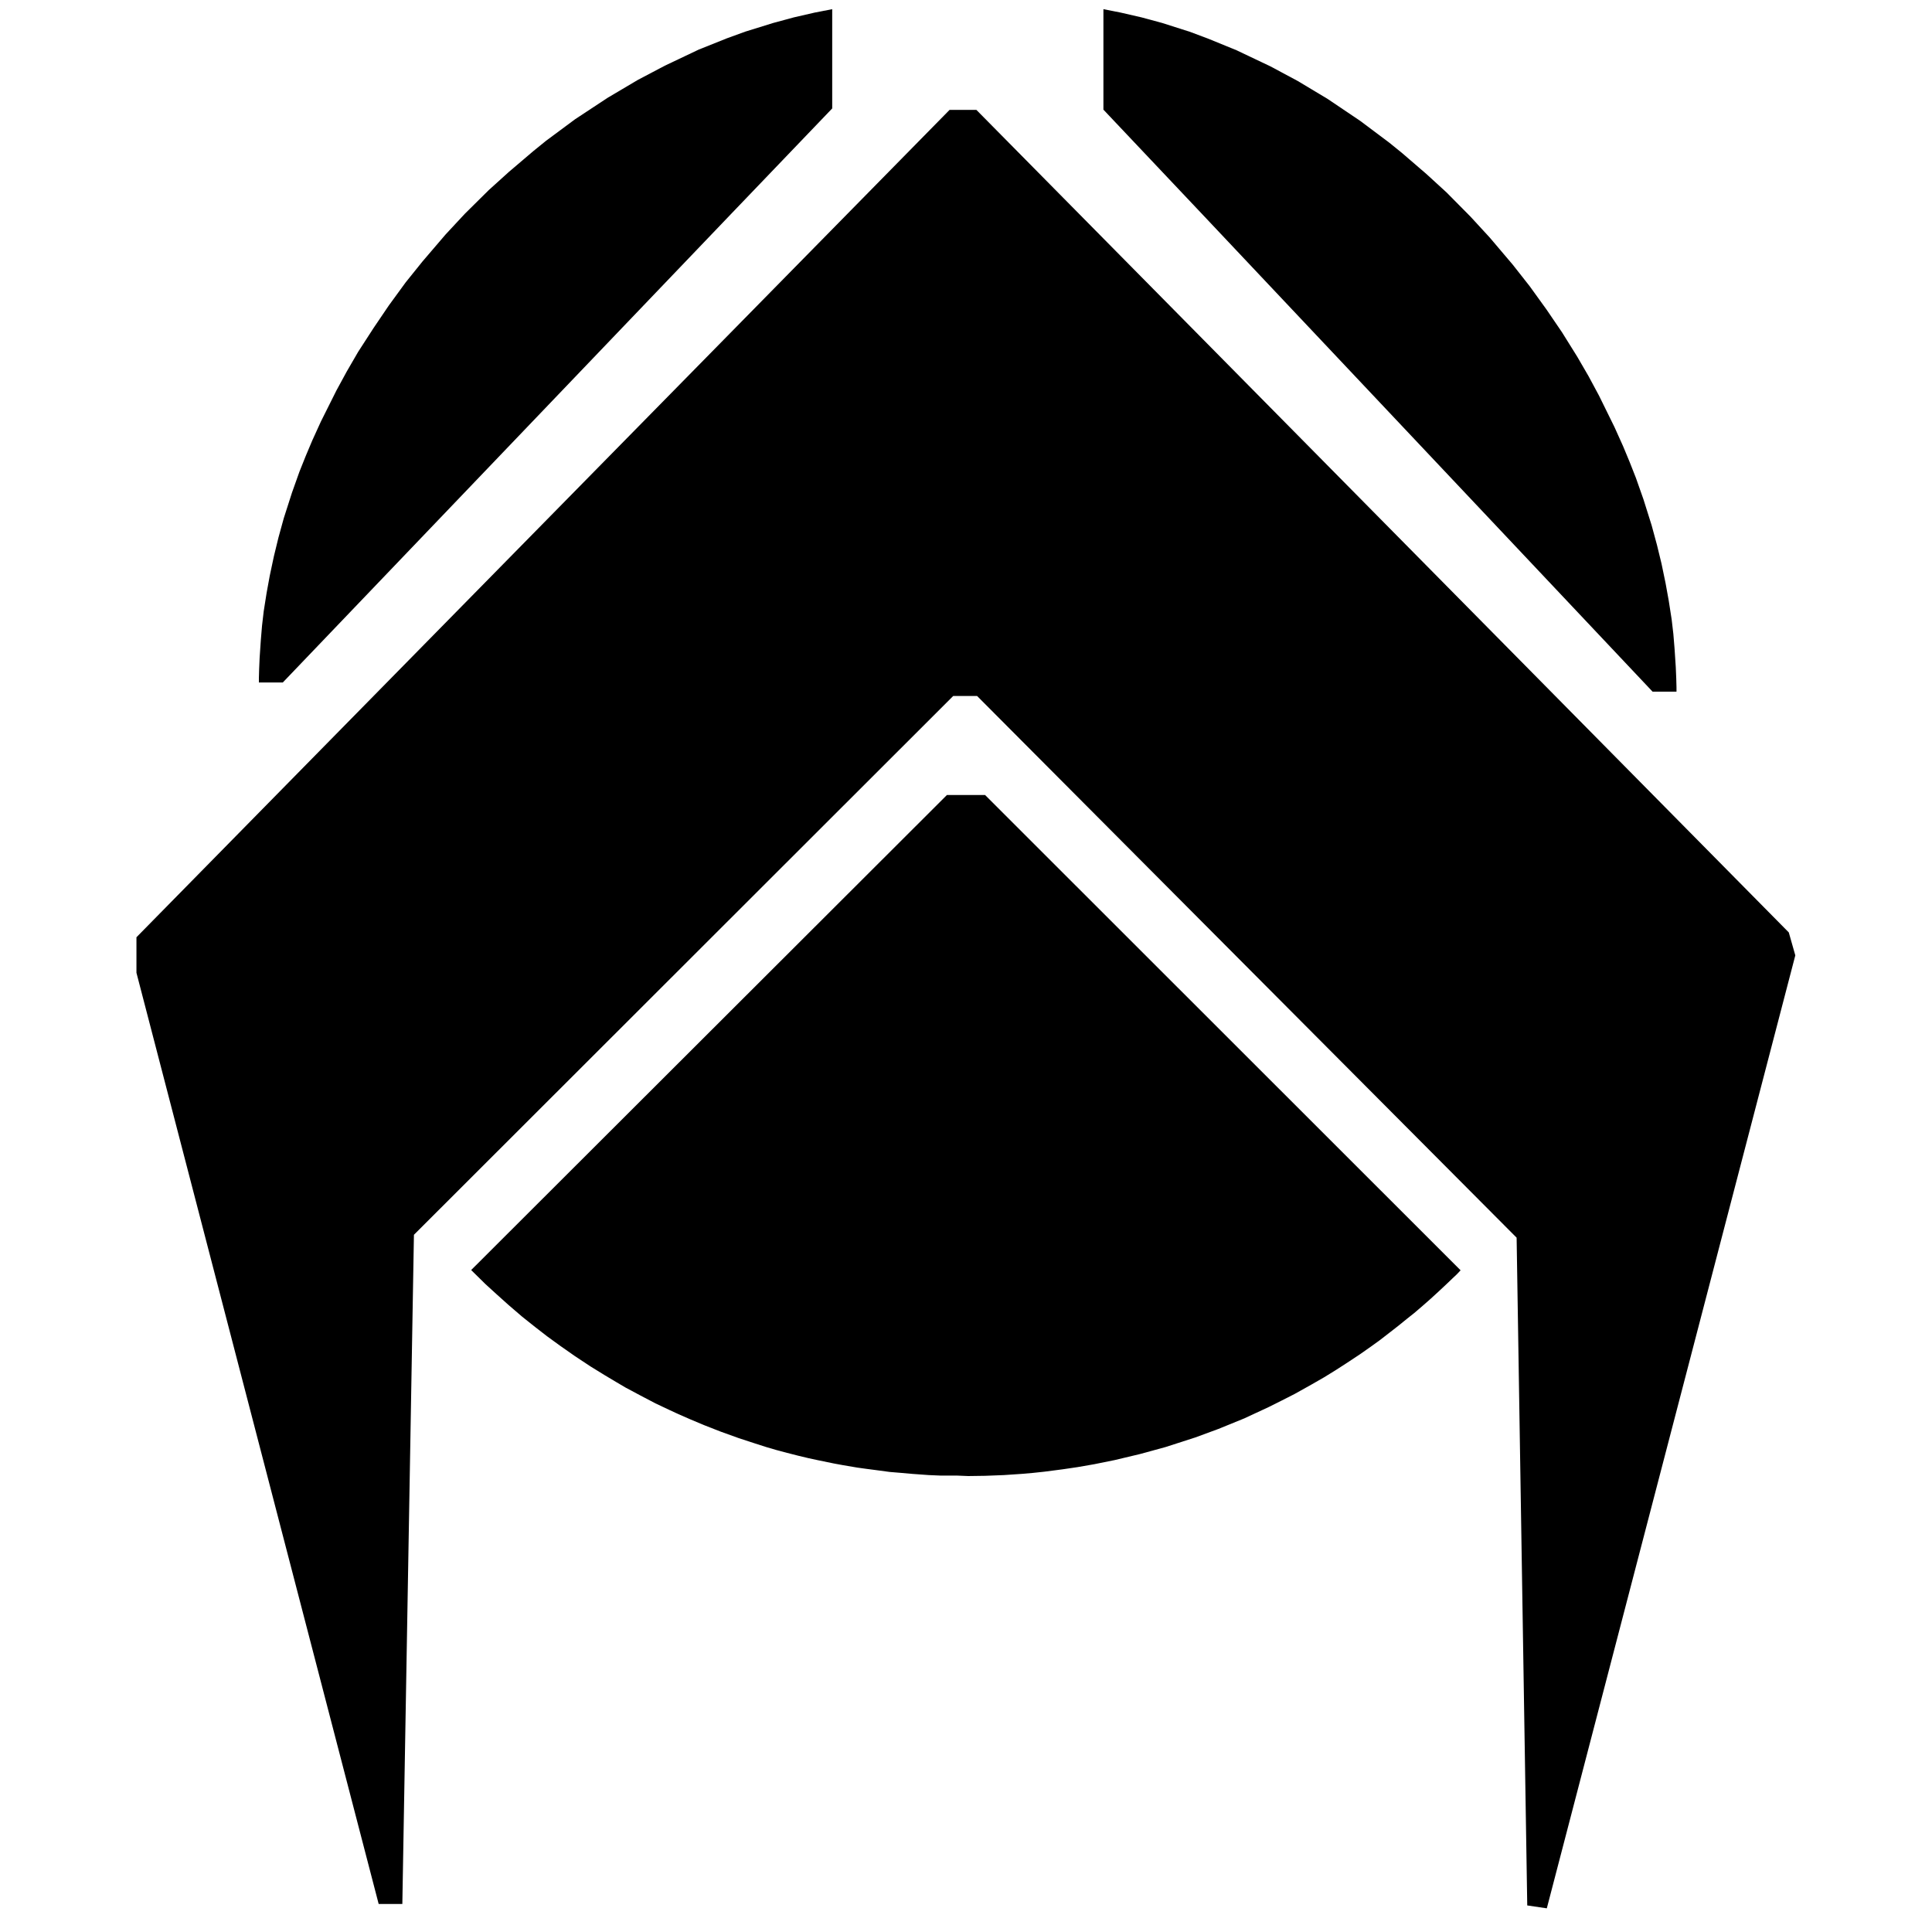 <?xml version="1.0" encoding="utf-8"?>
<!-- Generator: Adobe Illustrator 19.2.1, SVG Export Plug-In . SVG Version: 6.00 Build 0)  -->
<svg version="1.1" id="Layer_1" xmlns="http://www.w3.org/2000/svg" xmlns:xlink="http://www.w3.org/1999/xlink" x="0px" y="0px"
	 viewBox="0 0 800 800" style="enable-background:new 0 0 800 800;" xml:space="preserve">
<polygon points="344.6,44.9 344.6,3.8 337.4,5.2 328.7,7.2 320.2,9.5 308.6,13.1 300.9,15.9 289.4,20.5 275.3,27.2 264.1,33.1 
	251.6,40.5 238.1,49.4 226.1,58.3 220.8,62.6 210.7,71.2 202.4,78.7 192.5,88.5 184.5,97.1 175,108.2 168,116.9 161,126.5 
	154.7,135.8 148.3,145.7 143.6,153.8 139.3,161.7 132.9,174.5 129.3,182.4 126.6,188.8 124,195.3 120.9,204 117.5,214.6 
	115.3,222.6 113.4,230.4 111.7,238.4 110.4,245.5 109.2,253.1 108.5,259.1 108,265.1 107.5,272.5 107.3,277.2 107.2,280.8 
	107.2,282.6 114.7,282.6 117.1,282.6 303.2,88.1 "/>
<polygon points="456.9,45.4 456.9,3.8 464,5.2 472.7,7.2 481.2,9.5 492.8,13.2 500.5,16.1 512,20.8 526.1,27.5 537.3,33.5 549.8,41 
	563.3,50.1 575.3,59.1 580.6,63.4 590.7,72.1 599,79.7 608.9,89.7 616.9,98.4 626.4,109.6 633.4,118.5 640.4,128.2 646.8,137.6 
	653.1,147.7 657.8,155.8 662.1,163.8 668.5,176.8 672.1,184.8 674.8,191.3 677.4,197.9 680.5,206.7 683.9,217.5 686.1,225.6 
	688,233.4 689.7,241.6 691,248.8 692.2,256.5 692.9,262.5 693.4,268.6 693.9,276.2 694.1,280.9 694.2,284.6 694.2,286.4 
	686.7,286.4 684.3,286.4 498.3,89.2 "/>
<polygon points="640.5,790.2 632.4,789 628,512.5 404.6,288.2 394.7,288.2 171.4,511.3 166.6,788.4 156.8,788.4 56.5,402.8 
	56.5,388.1 393.2,45.5 404.3,45.5 740.7,386.1 743.4,395.6 "/>
<polygon points="407.9,329.2 392.1,329.2 195.1,525.9 201.1,531.8 205.6,535.9 210.5,540.3 216.2,545.2 221.6,549.5 226.5,553.3 
	232,557.3 238,561.5 244.5,565.8 250.5,569.5 255.2,572.3 259.1,574.6 265.1,577.8 271.4,581.1 277.1,583.8 281,585.6 285.8,587.7 
	291.5,590.1 298.4,592.8 305.9,595.5 312,597.5 317.3,599.2 321.4,600.4 325.9,601.6 330.6,602.8 334.8,603.8 338.5,604.6 
	345.3,606 349.1,606.7 355,607.7 358.6,608.2 363.2,608.8 368.4,609.5 373.2,609.9 377.7,610.3 384.6,610.8 389.3,611 393.3,611 
	396.1,611 400.9,611.2 407.9,611.1 415.7,610.8 423.1,610.3 427.7,609.9 432.4,609.4 440.1,608.4 446.2,607.5 453.1,606.3 
	461.5,604.6 472,602.1 482.6,599.2 495,595.2 504.5,591.7 515.3,587.3 519.8,585.2 525.2,582.7 530.6,580 536.1,577.2 542.9,573.4 
	548.3,570.3 553,567.4 557.5,564.5 563.1,560.8 567.8,557.5 571.4,554.9 575.4,551.8 579,549 582.7,546 585.6,543.7 589.1,540.7 
	592.4,537.8 596,534.5 599.2,531.5 601.5,529.3 603.3,527.6 604.8,526 "/>
</svg>

